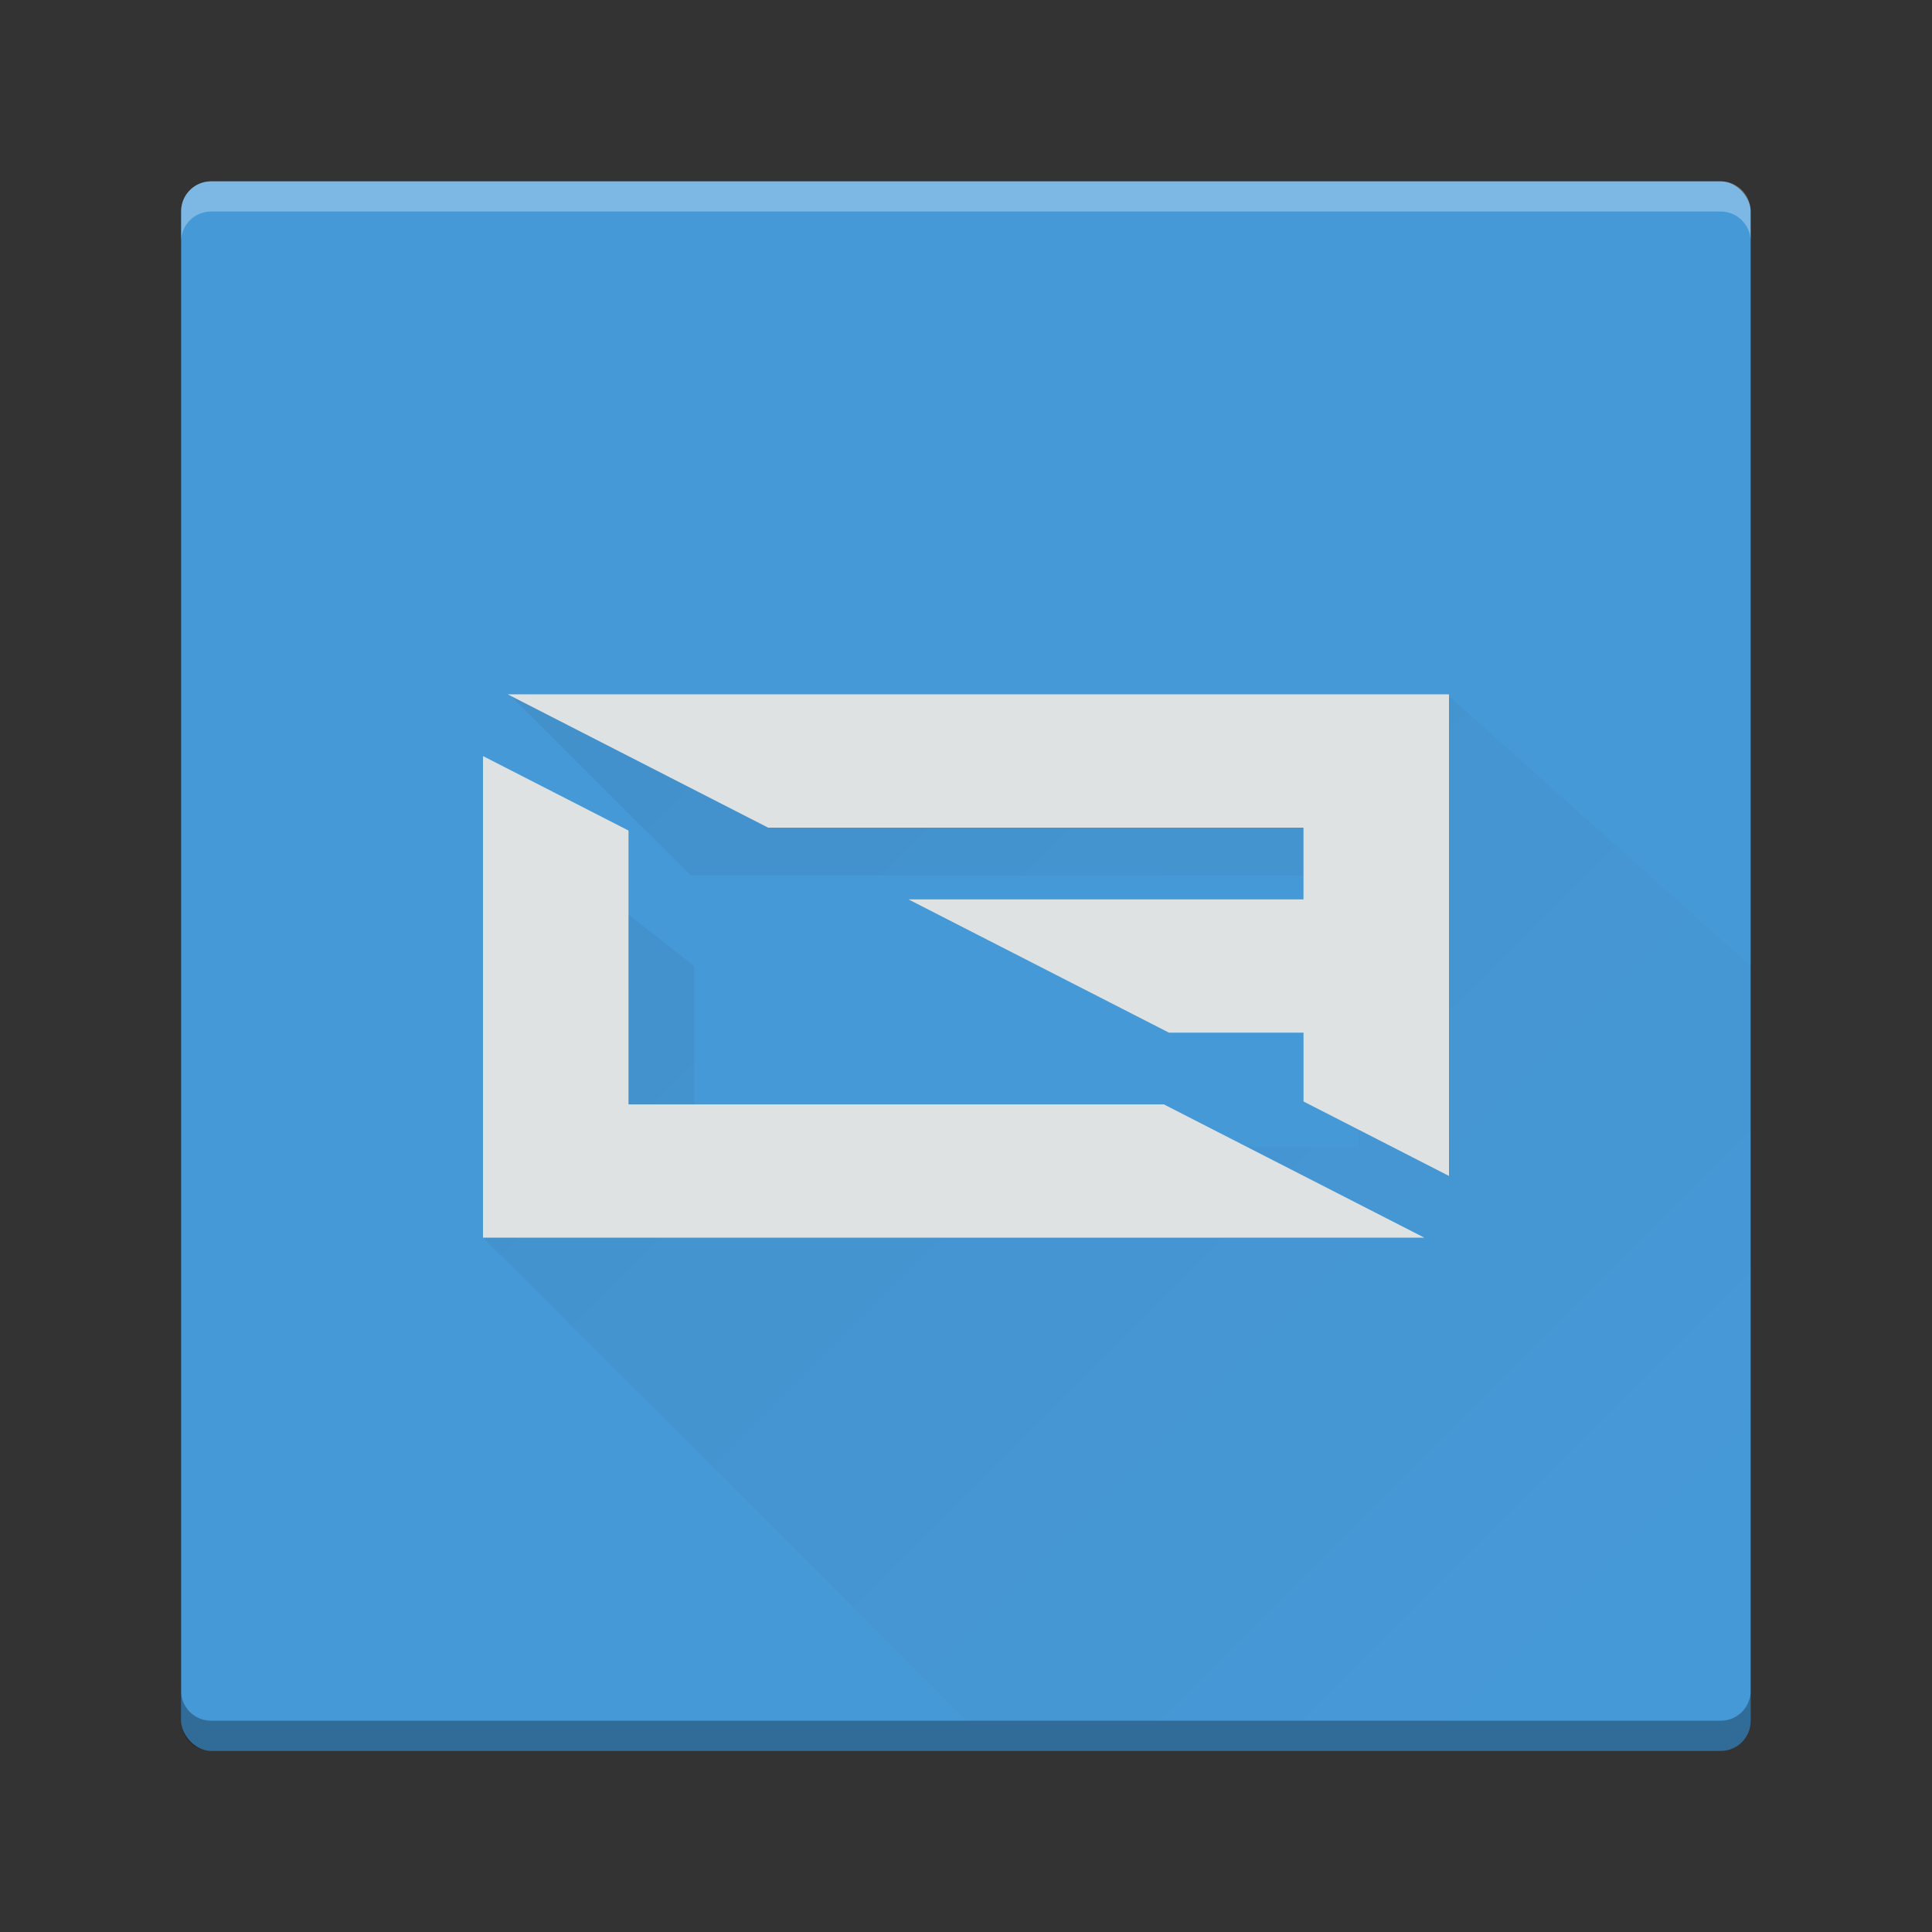 <svg xmlns="http://www.w3.org/2000/svg" xmlns:xlink="http://www.w3.org/1999/xlink" width="64" height="64"><rect width="100%" height="100%" fill="#333333" stroke="none"/><defs><linearGradient id="a" x1="417.096" x2="430.665" y1="551.608" y2="537.184" gradientTransform="matrix(-1 0 0 1 452.144 499.8)" gradientUnits="userSpaceOnUse" spreadMethod="pad"><stop offset="0" stop-color="#2f74c8"/><stop offset="1" stop-color="#4699d7"/></linearGradient><linearGradient xlink:href="#a" id="c" x1="50.364" x2="6.24" y1="1040.486" y2="996.362" gradientUnits="userSpaceOnUse"/><linearGradient id="b" x1="405.57" x2="427.57" y1="509.8" y2="533.8" gradientUnits="userSpaceOnUse"><stop offset="0" stop-opacity=".286"/><stop offset="1" stop-opacity="0"/></linearGradient><linearGradient xlink:href="#b" id="d" x1="-100.707" x2="-69.846" y1="1043.231" y2="1074.092" gradientTransform="translate(126.765 -136) scale(1.1)" gradientUnits="userSpaceOnUse"/></defs><g transform="translate(0 -988.362)"><rect width="51.992" height="51.992" x="6" y="994.37" rx=".992" ry=".992" style="fill:url(#c);fill-opacity:1"/><path d="m16 1029.362 16 16h25.992v-25L48 1011.42H16.926l5.944 5.943H45v9H23v-6l-7-5.469z" style="fill:url(#d);stroke:none;stroke-width:.4;stroke-linecap:butt;stroke-linejoin:miter;stroke-opacity:1;font-variation-settings:normal;opacity:.2;vector-effect:none;fill-opacity:1;stroke-miterlimit:4;stroke-dasharray:none;stroke-dashoffset:0;-inkscape-stroke:none;stop-color:#000;stop-opacity:1"/><path d="M6.992 6.008A.99.99 0 0 0 6 7v1a.99.99 0 0 1 .992-.992H57a.99.99 0 0 1 .992.992V7A.99.99 0 0 0 57 6.008H6.992z" style="fill:#fff;color:#000;clip-rule:nonzero;display:inline;overflow:visible;visibility:visible;opacity:.3;isolation:auto;mix-blend-mode:normal;color-interpolation:sRGB;color-interpolation-filters:linearRGB;solid-color:#000;solid-opacity:1;fill-opacity:1;fill-rule:nonzero;stroke-width:1;stroke-linecap:butt;stroke-linejoin:miter;stroke-miterlimit:4;stroke-dasharray:none;stroke-dashoffset:0;stroke-opacity:1;filter-blend-mode:normal;filter-gaussianBlur-deviation:0;color-rendering:auto;image-rendering:auto;shape-rendering:auto;text-rendering:auto;enable-background:accumulate" transform="translate(0 988.362)"/><path d="M6.992 1046.362a.99.99 0 0 1-.992-.992v-1c0 .55.443.992.992.992H57a.99.99 0 0 0 .992-.992v1a.99.99 0 0 1-.992.992H6.992z" style="color:#000;clip-rule:nonzero;display:inline;overflow:visible;visibility:visible;opacity:.3;isolation:auto;mix-blend-mode:normal;color-interpolation:sRGB;color-interpolation-filters:linearRGB;solid-color:#000;solid-opacity:1;fill:#000;fill-opacity:1;fill-rule:nonzero;stroke-width:1;stroke-linecap:butt;stroke-linejoin:miter;stroke-miterlimit:4;stroke-dasharray:none;stroke-dashoffset:0;stroke-opacity:1;color-rendering:auto;image-rendering:auto;shape-rendering:auto;text-rendering:auto;enable-background:accumulate;filter-blend-mode:normal;filter-gaussianBlur-deviation:0"/><path fill="#ebeded" d="m16.816 1011.362 8.63 4.417H43.18v2.376H30.093l8.63 4.415h4.458v2.28l4.819 2.467v-15.955zm-.816 2.046v15.954h31.184l-8.63-4.416H20.82v-9.071z" style="fill:#dee2e2;fill-opacity:1;stroke-width:1"/></g></svg>